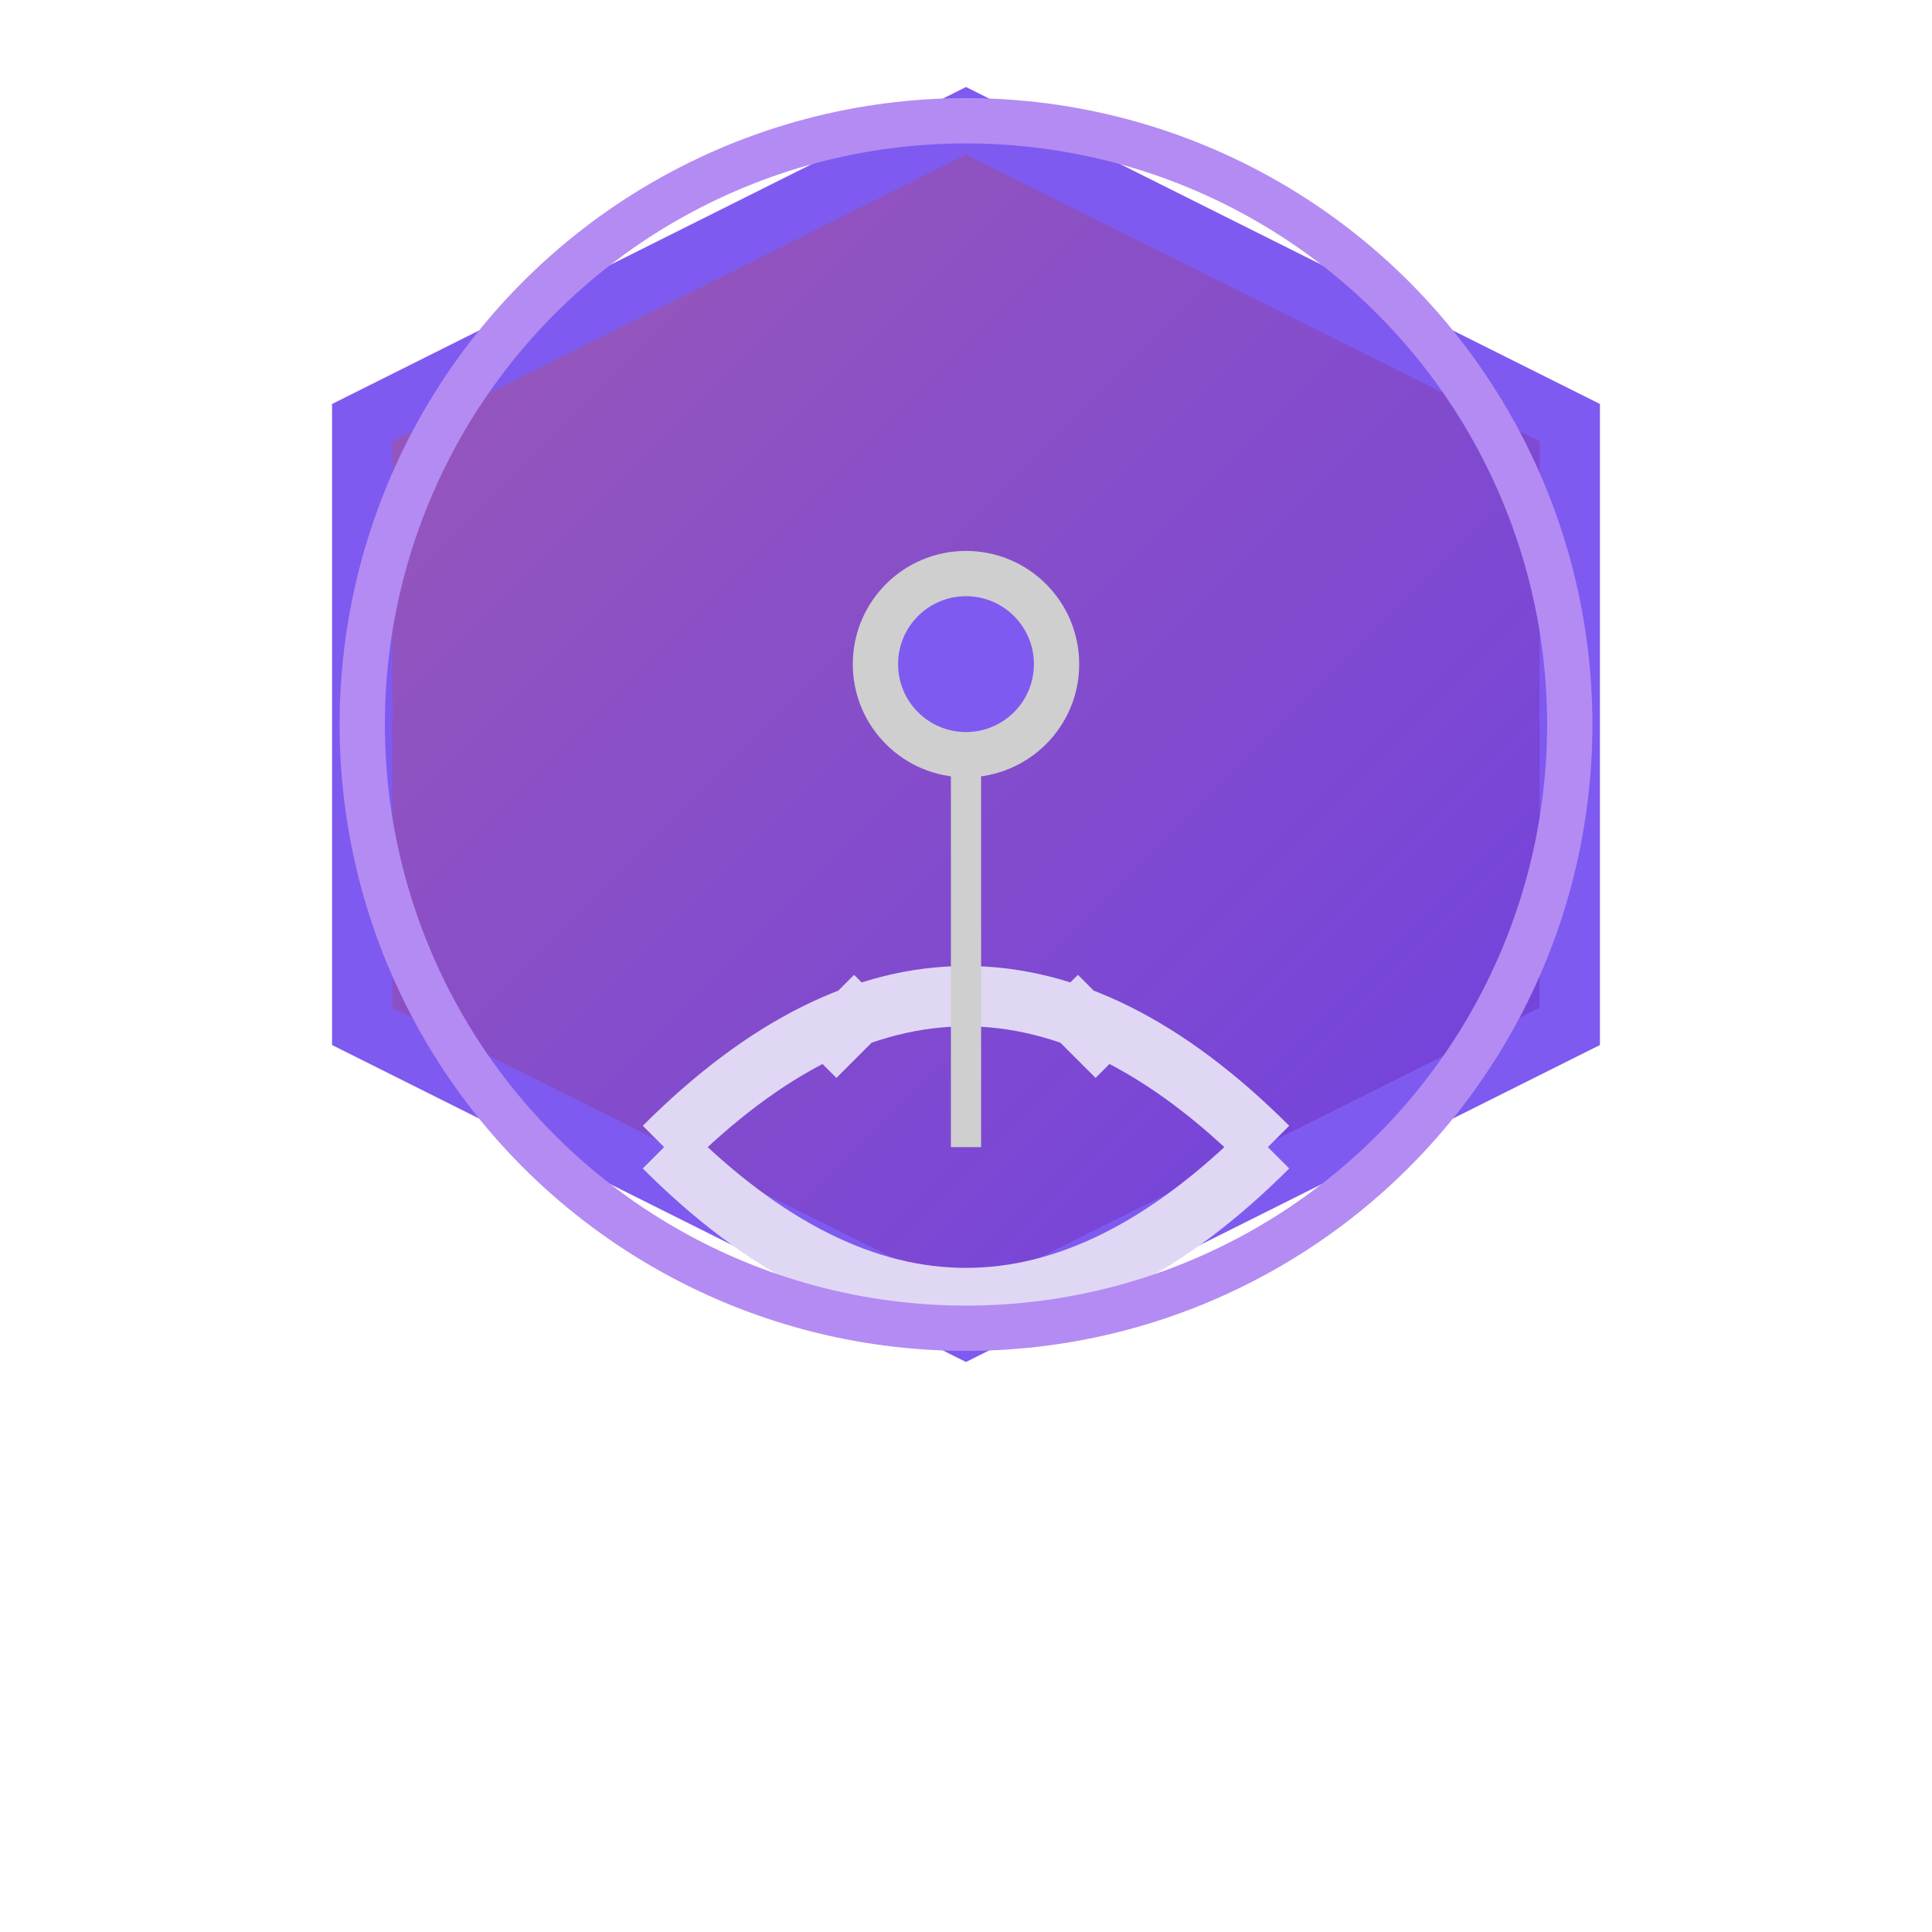 <svg width="48" height="48" viewBox="0 0 64 64" xmlns="http://www.w3.org/2000/svg" fill="none">
  <defs>
    <linearGradient id="gradProHacker" x1="0" y1="0" x2="1" y2="1">
      <stop offset="0%" stop-color="#9b59b6"/>
      <stop offset="100%" stop-color="#6e40e1"/>
    </linearGradient>
    <filter id="glowProHacker" x="-50%" y="-50%" width="200%" height="200%">
      <feDropShadow dx="0" dy="0" stdDeviation="4" flood-color="#b48bf2" flood-opacity="0.8"/>
    </filter>
  </defs>

  <!-- Fondo hexagonal -->
  <polygon points="32 4 52 14 52 34 32 44 12 34 12 14" fill="url(#gradProHacker)" filter="url(#glowProHacker)" stroke="#7f5af0" stroke-width="2"/>

  <!-- Icono de hacker (máscara estilo digital) -->
  <path stroke="#e0d7f5" stroke-width="2" fill="none" d="
    M22 38 
    Q32 28 42 38
    M22 38 
    Q32 48 42 38
    M27 35 
    L29 33
    M37 35
    L35 33
  "/>

  <!-- Circuitos y detalles -->
  <circle cx="32" cy="22" r="3" stroke="#cfcfcf" stroke-width="1.5" fill="#7f5af0"/>
  <line x1="32" y1="25" x2="32" y2="38" stroke="#cfcfcf" stroke-width="1"/>

  <!-- Contorno exterior -->
  <circle cx="32" cy="24" r="20" stroke="#b48bf2" stroke-width="1.5" fill="none"/>
</svg>
